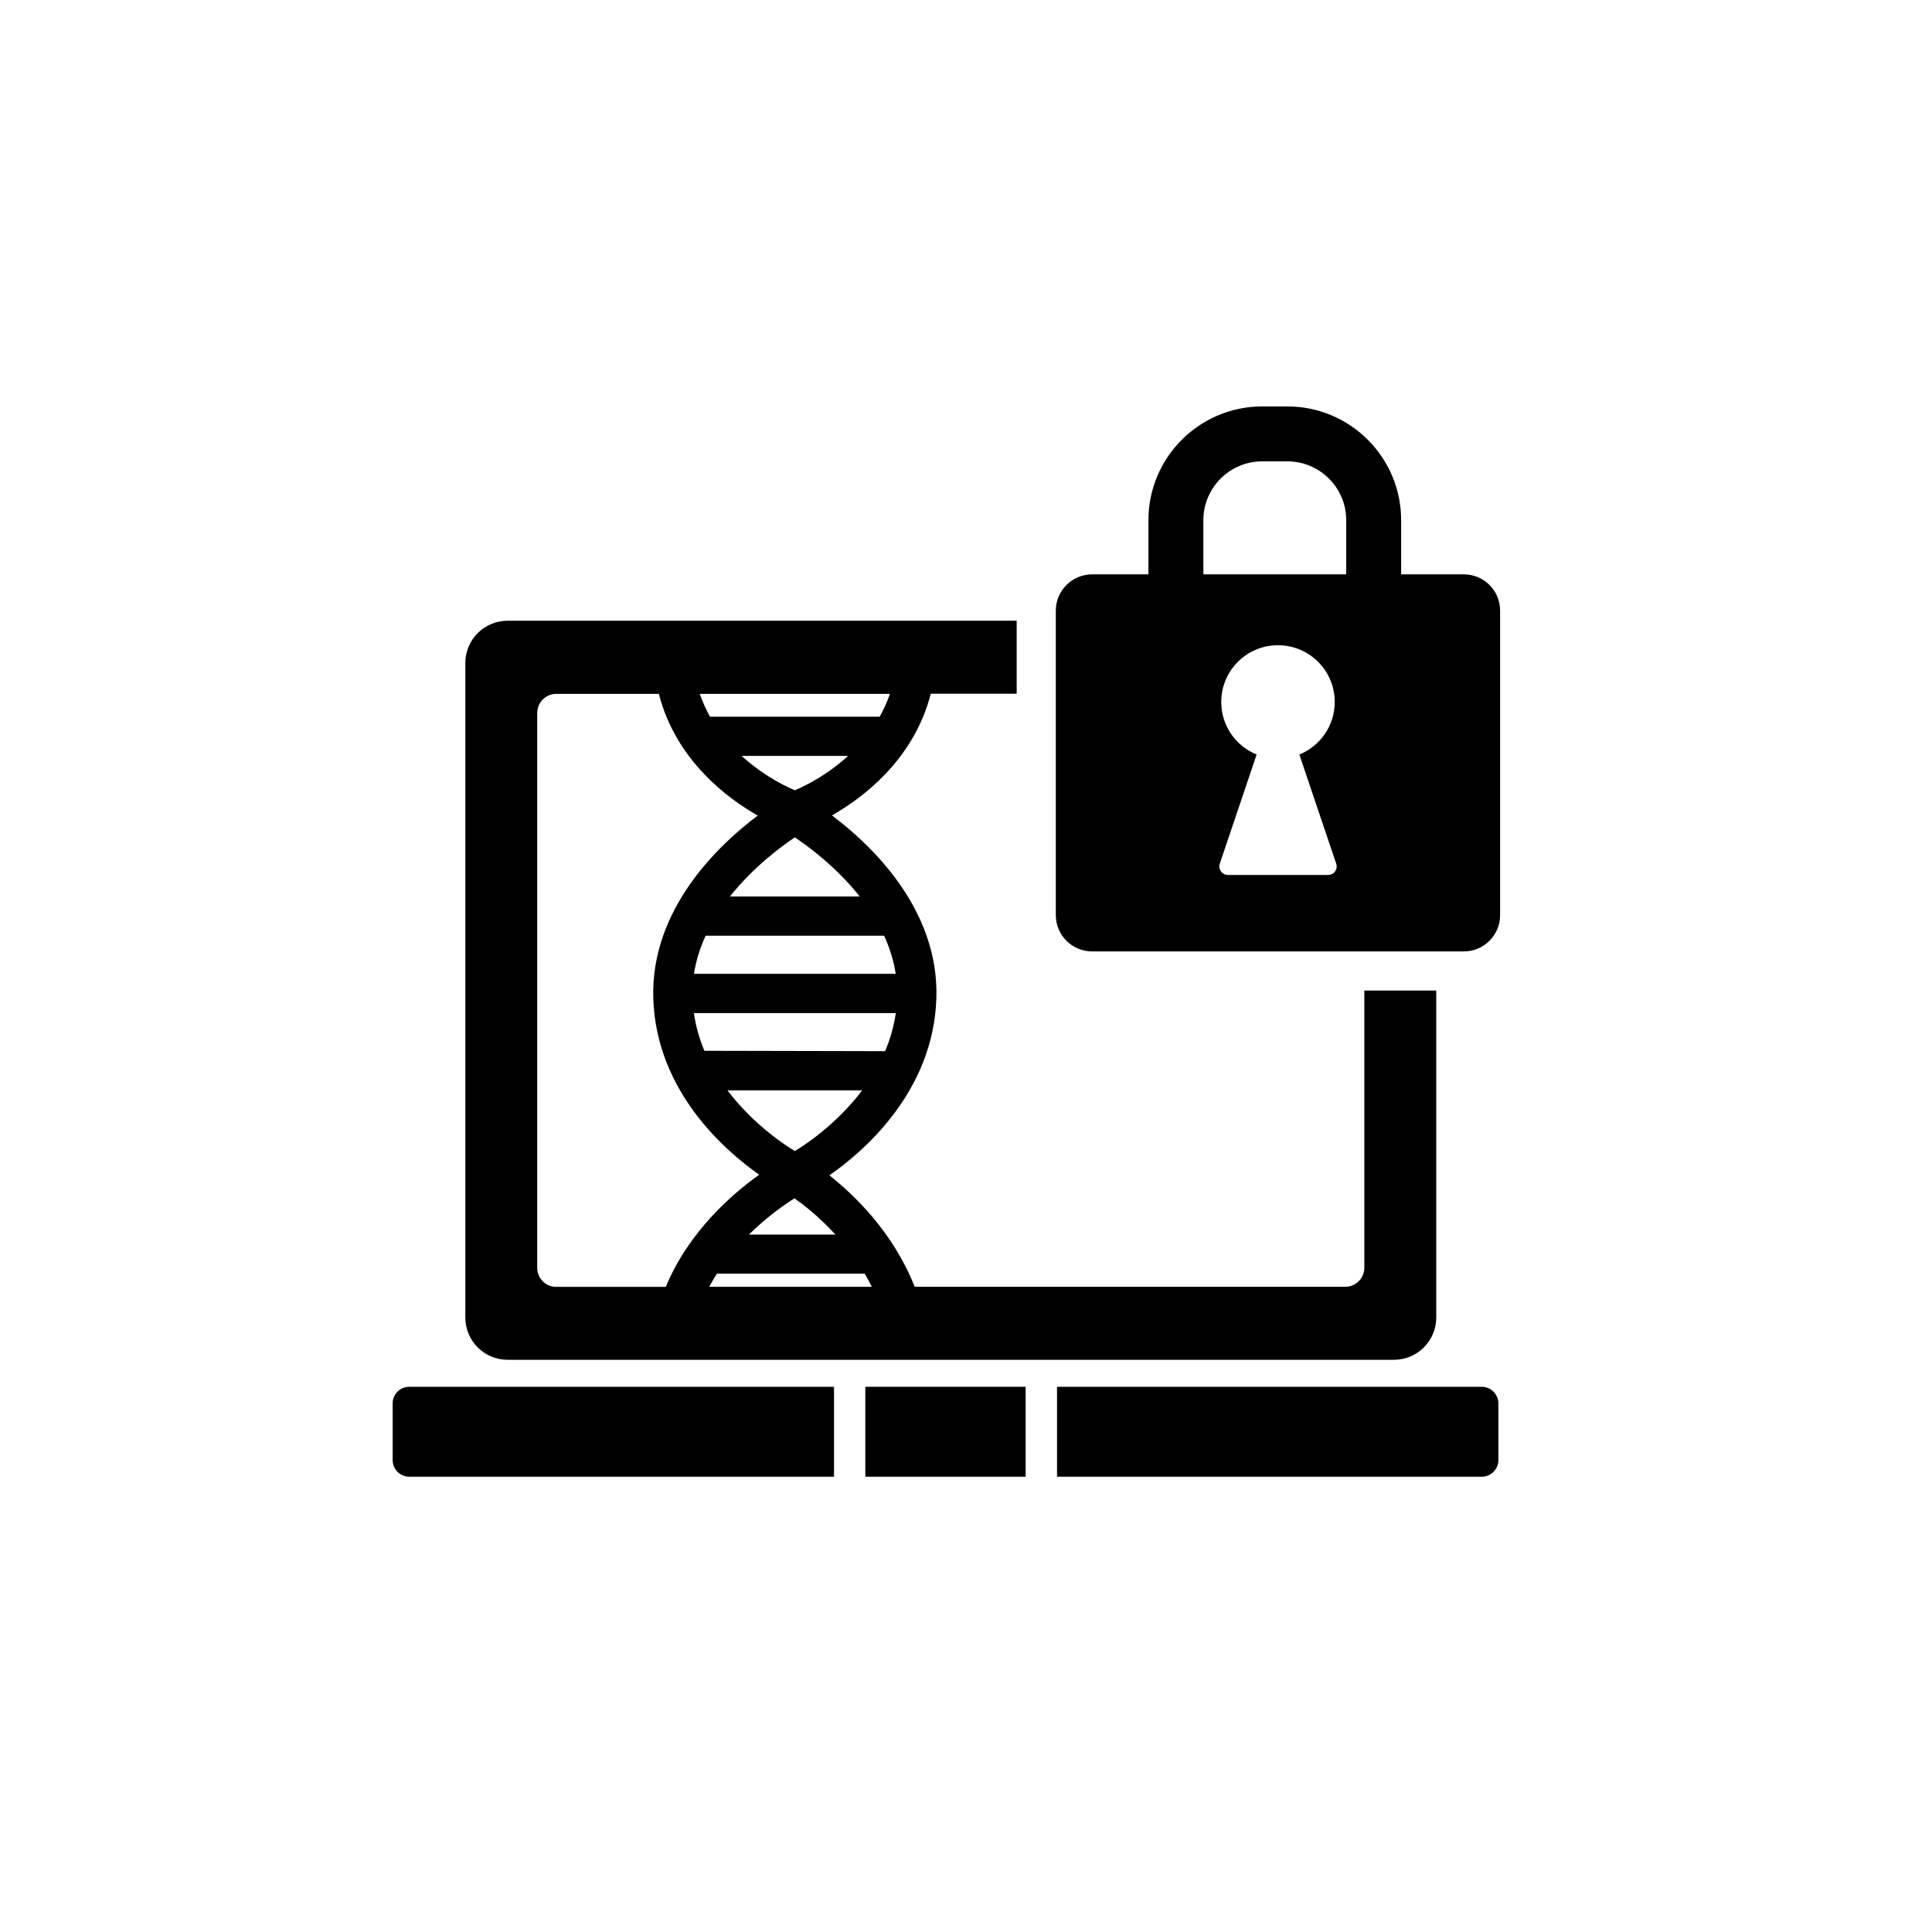 <?xml version="1.0" encoding="utf-8"?>
<!-- Generator: Adobe Illustrator 26.0.3, SVG Export Plug-In . SVG Version: 6.00 Build 0)  -->
<svg version="1.1" id="design" xmlns="http://www.w3.org/2000/svg" xmlns:xlink="http://www.w3.org/1999/xlink" x="0px" y="0px"
	 viewBox="0 0 350 350" style="enable-background:new 0 0 350 350;" xml:space="preserve">
<style type="text/css">
	.st0{display:none;opacity:0.2;}
	.st1{opacity:0.2;}
	.st2{display:inline;}
</style>
<g>
	<path d="M91.96,246.34h160.57c4.23,0,7.66-3.43,7.66-7.66v-59.24h-13.03v50.22c0,1.91-1.54,3.45-3.45,3.45H165.7
		c-3.9-9.92-11.05-16.72-15.45-20.19c6.05-4.2,18.81-15.03,19.38-32.02c0.55-16.35-12.07-28.05-18.92-33.18
		c5.43-3.08,14.82-9.99,17.91-22.05h15.56v-13.22H91.96c-4.23,0-7.66,3.43-7.66,7.66v118.56C84.3,242.92,87.73,246.34,91.96,246.34z
		 M143.93,217.09c1.51,1.06,4.41,3.28,7.42,6.56h-15.67C139.04,220.33,142.3,218.11,143.93,217.09z M128.48,233.12
		c0.44-0.82,0.9-1.61,1.39-2.38h26.78c0.45,0.76,0.88,1.56,1.29,2.38H128.48z M143.99,208.52c-1.29-0.77-7.35-4.57-12.2-10.99h24.4
		C151.34,203.95,145.28,207.76,143.99,208.52z M160.34,190.43l-32.73-0.07c-0.89-2.11-1.56-4.39-1.9-6.83h36.57
		C161.93,185.99,161.25,188.3,160.34,190.43z M162.27,176.42h-36.55c0.37-2.44,1.12-4.75,2.11-6.91h32.34
		C161.15,171.67,161.89,173.98,162.27,176.42z M155.75,162.41h-23.51c4.34-5.48,9.53-9.23,11.75-10.71
		C146.21,153.18,151.41,156.93,155.75,162.41z M144.16,143.09c-0.06,0.02-0.11,0.06-0.16,0.08c-0.05-0.02-0.1-0.06-0.16-0.08
		c-0.37-0.15-4.98-2.04-9.49-6.15h19.29C149.13,141.05,144.52,142.94,144.16,143.09z M159.36,129.84h-30.73
		c-0.72-1.28-1.35-2.66-1.86-4.14h34.45C160.71,127.18,160.08,128.56,159.36,129.84z M97.33,129.15c0-1.91,1.54-3.45,3.45-3.45
		h18.58c3.09,12.06,12.48,18.96,17.91,22.05c-6.85,5.13-19.46,16.83-18.92,33.18c0.56,16.82,13.08,27.6,19.19,31.88
		c-4.85,3.45-12.79,10.3-16.92,20.32h-19.85c-1.91,0-3.45-1.54-3.45-3.45V129.15z"/>
	<path d="M265.19,104.05h-11.36v-9.82c0-11.36-9.24-20.6-20.6-20.6h-4.58c-11.36,0-20.6,9.24-20.6,20.6v9.82h-10.2
		c-3.63,0-6.58,2.95-6.58,6.58v55.15c0,3.63,2.95,6.58,6.58,6.58h67.33c3.63,0,6.58-2.95,6.58-6.58v-55.15
		C271.77,107,268.82,104.05,265.19,104.05z M240.6,158.51h-18.14c-1.07,0-1.82-1.05-1.48-2.06l6.67-19.76
		c-3.76-1.53-6.41-5.21-6.41-9.52c0-5.68,4.6-10.28,10.28-10.28s10.28,4.6,10.28,10.28c0,4.31-2.65,7.99-6.41,9.52l6.67,19.76
		C242.42,157.46,241.67,158.51,240.6,158.51z M243.89,104.05H218v-9.82c0-5.87,4.78-10.65,10.65-10.65h4.58
		c5.87,0,10.65,4.78,10.65,10.65V104.05z"/>
	<path d="M71.13,254.25v10.25c0,1.67,1.35,3.02,3.02,3.02h76.94v-16.29H74.15C72.48,251.23,71.13,252.58,71.13,254.25z"/>
	<rect x="156.76" y="251.23" width="29.04" height="16.29"/>
	<path d="M268.43,251.23h-76.94v16.29h76.94c1.67,0,3.02-1.35,3.02-3.02v-10.25C271.44,252.58,270.09,251.23,268.43,251.23z"/>
</g>
</svg>
